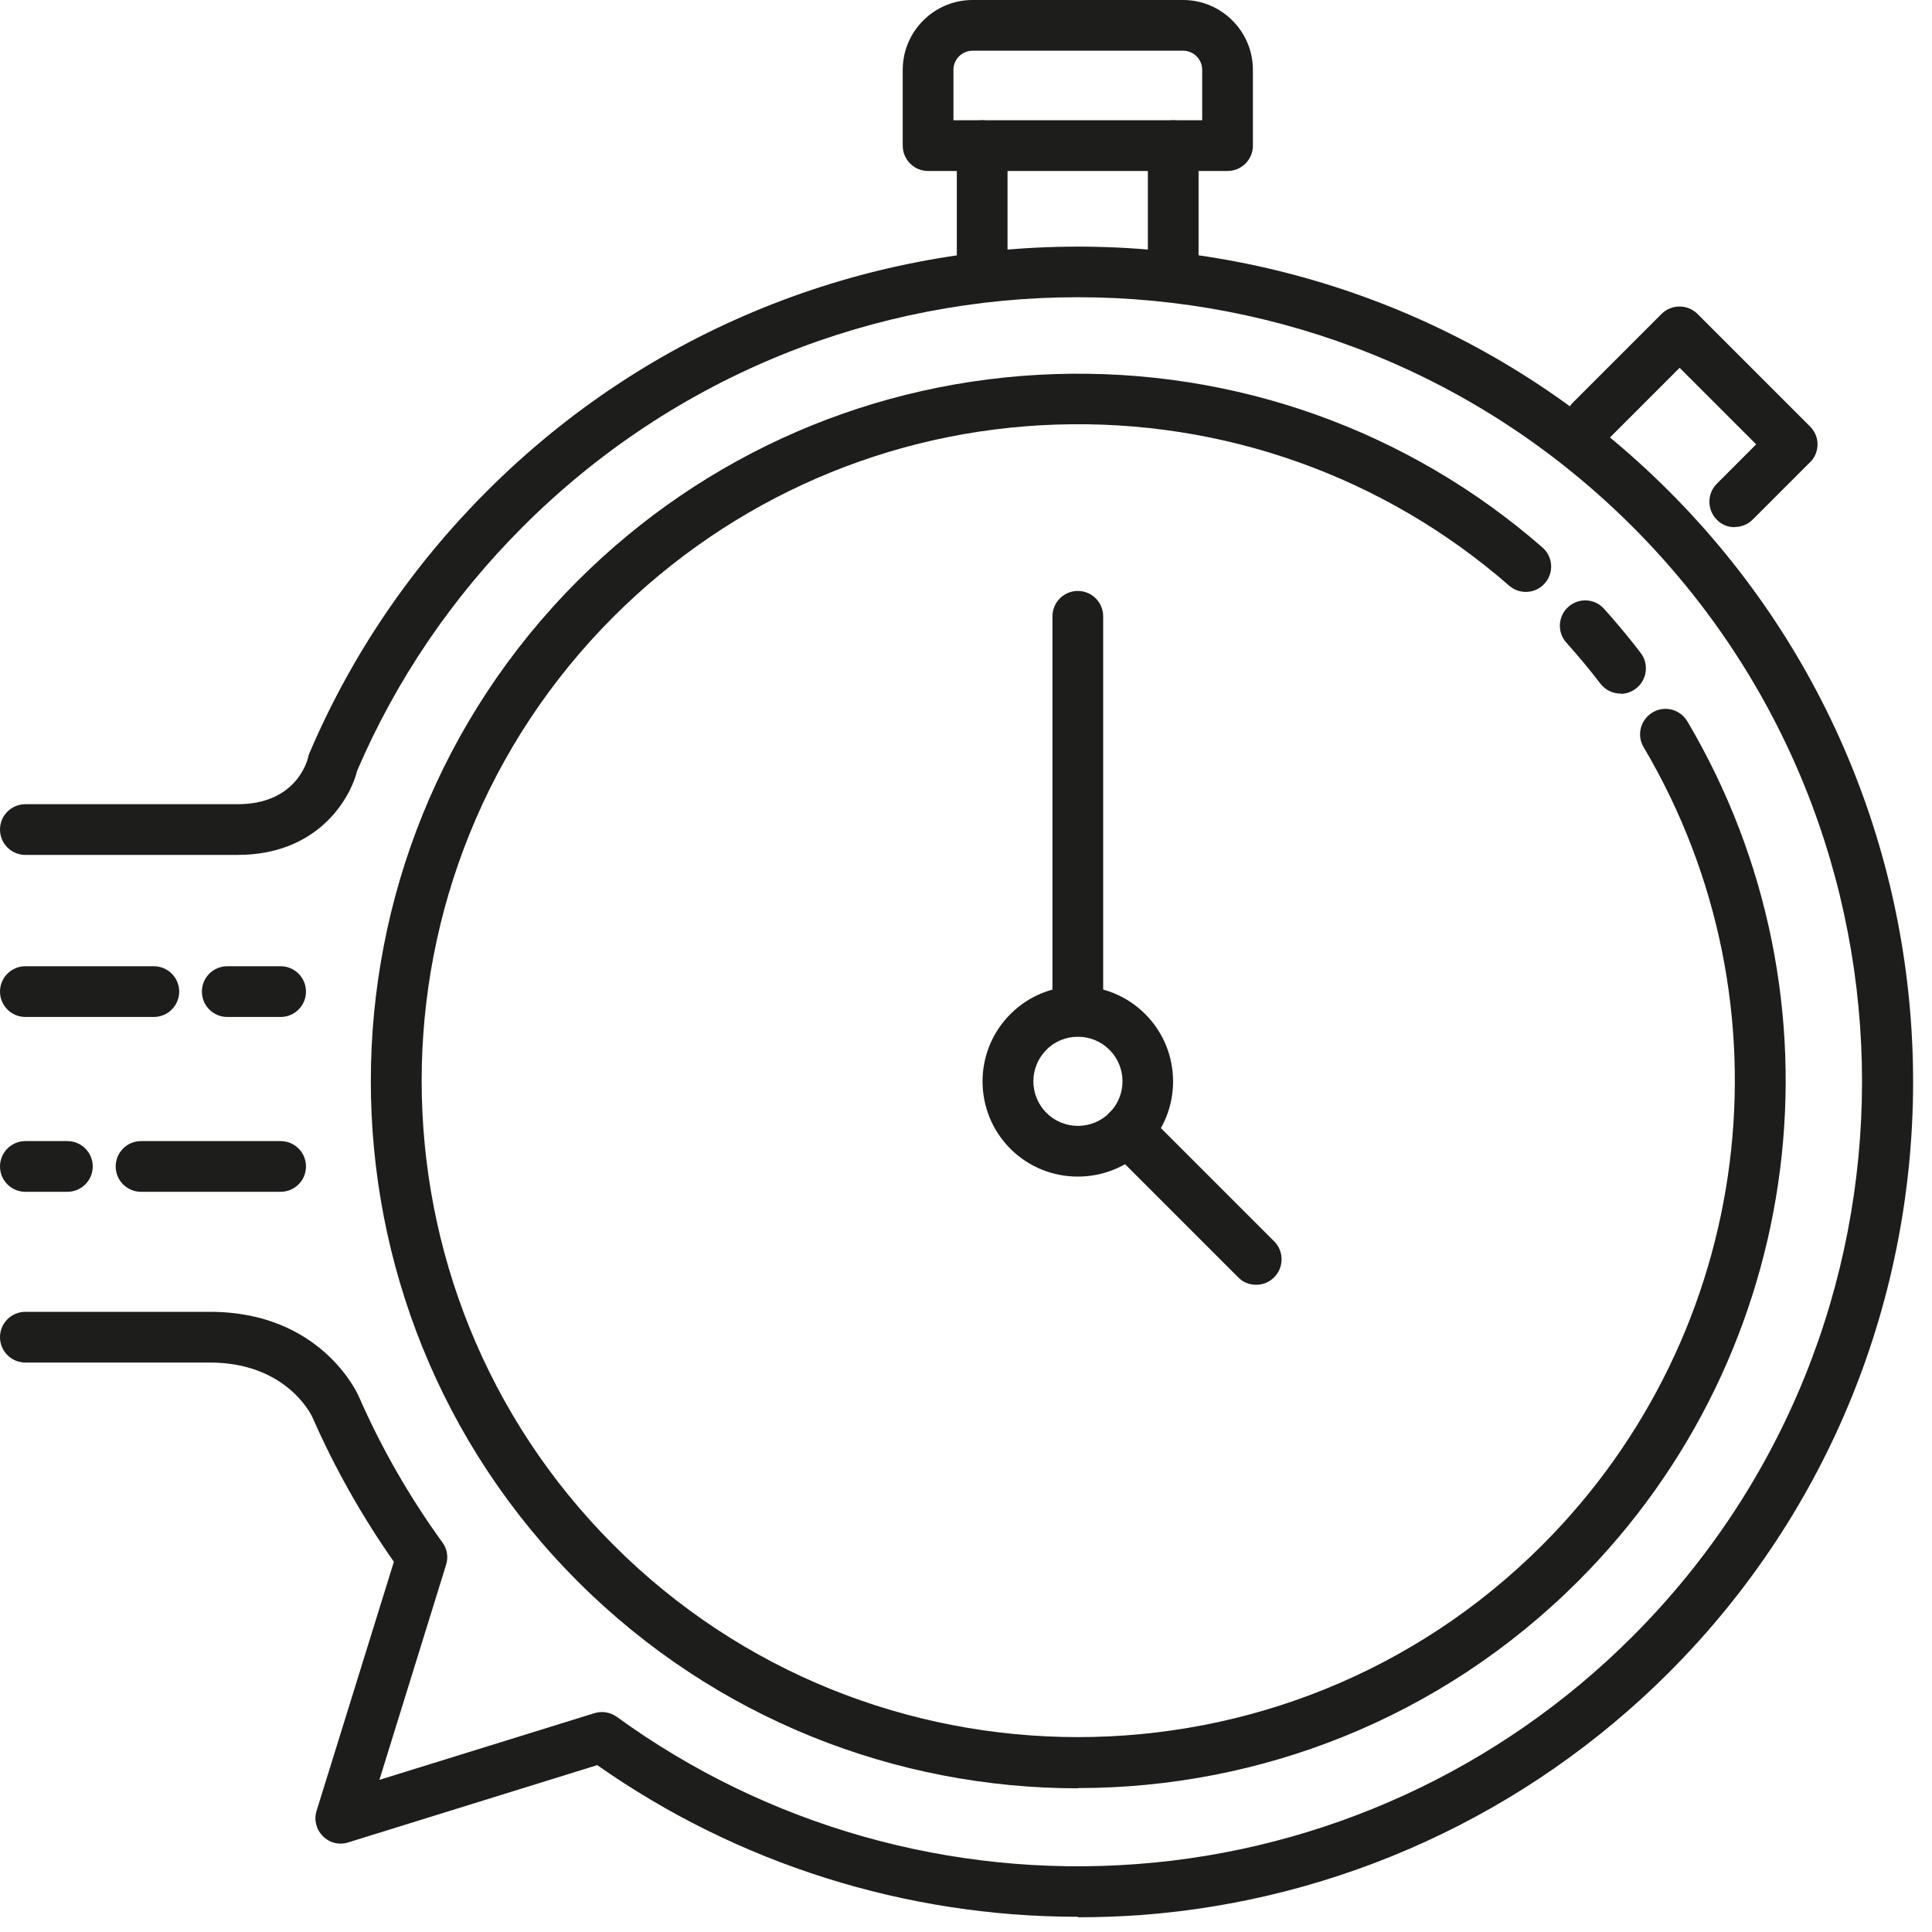 <svg width="80" height="80" viewBox="0 0 80 80" fill="none" xmlns="http://www.w3.org/2000/svg">
<path d="M44.63 74.05C37.13 74.05 29.63 71.19 23.92 65.48C12.5 54.06 12.5 35.48 23.92 24.05C29.2 18.77 36.22 15.73 43.69 15.49C51.12 15.25 58.29 17.8 63.87 22.67C64.31 23.05 64.35 23.72 63.97 24.15C63.59 24.59 62.92 24.63 62.49 24.25C57.31 19.73 50.66 17.36 43.76 17.58C36.83 17.8 30.32 20.63 25.41 25.53C14.81 36.13 14.81 53.38 25.41 63.98C36.01 74.58 53.26 74.58 63.86 63.98C72.64 55.2 74.37 41.61 68.06 30.94C67.76 30.44 67.93 29.8 68.43 29.5C68.93 29.2 69.57 29.37 69.87 29.87C76.67 41.37 74.81 56.01 65.35 65.47C59.64 71.18 52.14 74.04 44.64 74.04L44.63 74.05Z" fill="#1D1D1B"/>
<path d="M67.11 28.72C66.79 28.72 66.48 28.58 66.27 28.31C65.83 27.73 65.35 27.16 64.86 26.61C64.47 26.18 64.51 25.51 64.94 25.13C65.37 24.74 66.04 24.78 66.42 25.21C66.95 25.8 67.46 26.41 67.94 27.04C68.29 27.5 68.2 28.16 67.74 28.51C67.55 28.66 67.33 28.73 67.1 28.73L67.11 28.72Z" fill="#1D1D1B"/>
<path d="M44.63 79.37C37.51 79.37 30.55 77.18 24.73 73.09L14.42 76.29C14.05 76.41 13.64 76.31 13.37 76.03C13.09 75.75 12.99 75.35 13.11 74.98L16.31 64.67C14.99 62.79 13.85 60.77 12.93 58.67C12.89 58.59 11.86 56.42 8.69 56.42H1.05C0.47 56.42 0 55.95 0 55.37C0 54.79 0.47 54.32 1.05 54.32H8.7C13.28 54.32 14.8 57.69 14.86 57.83C15.79 59.96 16.96 61.99 18.32 63.87C18.52 64.14 18.57 64.48 18.47 64.8L15.71 73.7L24.61 70.94C24.93 70.84 25.27 70.9 25.54 71.09C31.73 75.59 39.36 77.76 47.04 77.19C54.79 76.62 62.1 73.27 67.6 67.76C80.27 55.09 80.27 34.48 67.6 21.81C54.93 9.14 34.32 9.14 21.65 21.81C18.72 24.74 16.41 28.14 14.79 31.91C14.47 33.18 13.08 35.4 9.84 35.4H1.05C0.47 35.4 0 34.93 0 34.35C0 33.77 0.47 33.3 1.05 33.3H9.84C12.23 33.3 12.71 31.56 12.76 31.36C12.77 31.29 12.79 31.24 12.82 31.17C14.55 27.12 17.03 23.47 20.17 20.33C33.66 6.84 55.61 6.84 69.1 20.33C82.59 33.82 82.59 55.77 69.1 69.26C63.24 75.12 55.46 78.69 47.21 79.3C46.36 79.36 45.5 79.39 44.65 79.39L44.63 79.37Z" fill="#1D1D1B"/>
<path d="M44.63 48.72C43.62 48.72 42.61 48.34 41.84 47.57C40.3 46.03 40.3 43.53 41.84 41.99C43.38 40.45 45.88 40.45 47.42 41.99C48.96 43.53 48.96 46.03 47.42 47.57C46.65 48.34 45.64 48.72 44.63 48.72ZM44.63 42.93C44.16 42.93 43.68 43.11 43.33 43.47C42.61 44.19 42.61 45.36 43.33 46.08C44.05 46.8 45.22 46.8 45.94 46.08C46.66 45.36 46.66 44.19 45.94 43.47C45.58 43.11 45.11 42.93 44.64 42.93H44.63Z" fill="#1D1D1B"/>
<path d="M44.63 42.92C44.05 42.92 43.58 42.45 43.58 41.87V25.52C43.58 24.94 44.05 24.47 44.63 24.47C45.21 24.47 45.68 24.94 45.68 25.52V41.87C45.68 42.45 45.21 42.92 44.63 42.92Z" fill="#1D1D1B"/>
<path d="M52.01 53.2C51.74 53.2 51.47 53.1 51.27 52.89L45.94 47.56C45.53 47.15 45.53 46.48 45.94 46.07C46.35 45.66 47.02 45.66 47.43 46.07L52.76 51.4C53.17 51.81 53.17 52.48 52.76 52.89C52.55 53.1 52.29 53.2 52.02 53.2H52.01Z" fill="#1D1D1B"/>
<path d="M50.83 7.08H38.43C37.85 7.08 37.38 6.61 37.38 6.03V2.89C37.38 1.3 38.68 0 40.27 0H48.99C50.58 0 51.88 1.3 51.88 2.89V6.03C51.88 6.61 51.41 7.08 50.83 7.08ZM39.48 4.98H49.78V2.89C49.78 2.46 49.43 2.1 48.99 2.1H40.27C39.84 2.1 39.48 2.45 39.48 2.89V4.98Z" fill="#1D1D1B"/>
<path d="M40.67 11.76C40.09 11.76 39.62 11.29 39.62 10.71V6.03C39.62 5.45 40.09 4.98 40.67 4.98C41.25 4.98 41.72 5.45 41.72 6.03V10.71C41.72 11.29 41.25 11.76 40.67 11.76Z" fill="#1D1D1B"/>
<path d="M48.58 11.76C48 11.76 47.53 11.29 47.53 10.71V6.03C47.53 5.45 48 4.98 48.58 4.98C49.16 4.98 49.63 5.45 49.63 6.03V10.71C49.63 11.29 49.16 11.76 48.58 11.76Z" fill="#1D1D1B"/>
<path d="M71.83 21.83C71.56 21.83 71.29 21.73 71.09 21.52C70.68 21.11 70.68 20.44 71.09 20.03L72.72 18.4L69.55 15.23L66.62 18.16C66.21 18.57 65.54 18.57 65.13 18.16C64.72 17.75 64.72 17.08 65.13 16.67L68.8 13C69.21 12.59 69.88 12.59 70.29 13L74.95 17.66C75.15 17.86 75.26 18.12 75.26 18.4C75.26 18.68 75.15 18.95 74.95 19.14L72.58 21.51C72.37 21.72 72.11 21.82 71.84 21.82L71.83 21.83Z" fill="#1D1D1B"/>
<path d="M6.37 42.11H1.05C0.47 42.11 0 41.64 0 41.06C0 40.48 0.47 40.01 1.05 40.01H6.37C6.95 40.01 7.42 40.48 7.42 41.06C7.42 41.64 6.95 42.11 6.37 42.11Z" fill="#1D1D1B"/>
<path d="M11.62 42.11H9.41C8.83 42.11 8.36 41.64 8.36 41.06C8.36 40.48 8.83 40.01 9.41 40.01H11.62C12.2 40.01 12.67 40.48 12.67 41.06C12.67 41.64 12.2 42.11 11.62 42.11Z" fill="#1D1D1B"/>
<path d="M2.79 49.35H1.05C0.47 49.35 0 48.88 0 48.3C0 47.72 0.47 47.25 1.05 47.25H2.79C3.37 47.25 3.84 47.72 3.84 48.3C3.84 48.88 3.37 49.35 2.79 49.35Z" fill="#1D1D1B"/>
<path d="M11.62 49.35H5.84C5.26 49.35 4.79 48.88 4.79 48.3C4.79 47.72 5.26 47.25 5.84 47.25H11.62C12.2 47.25 12.67 47.72 12.67 48.3C12.67 48.88 12.2 49.35 11.62 49.35Z" fill="#1D1D1B"/>
</svg>
